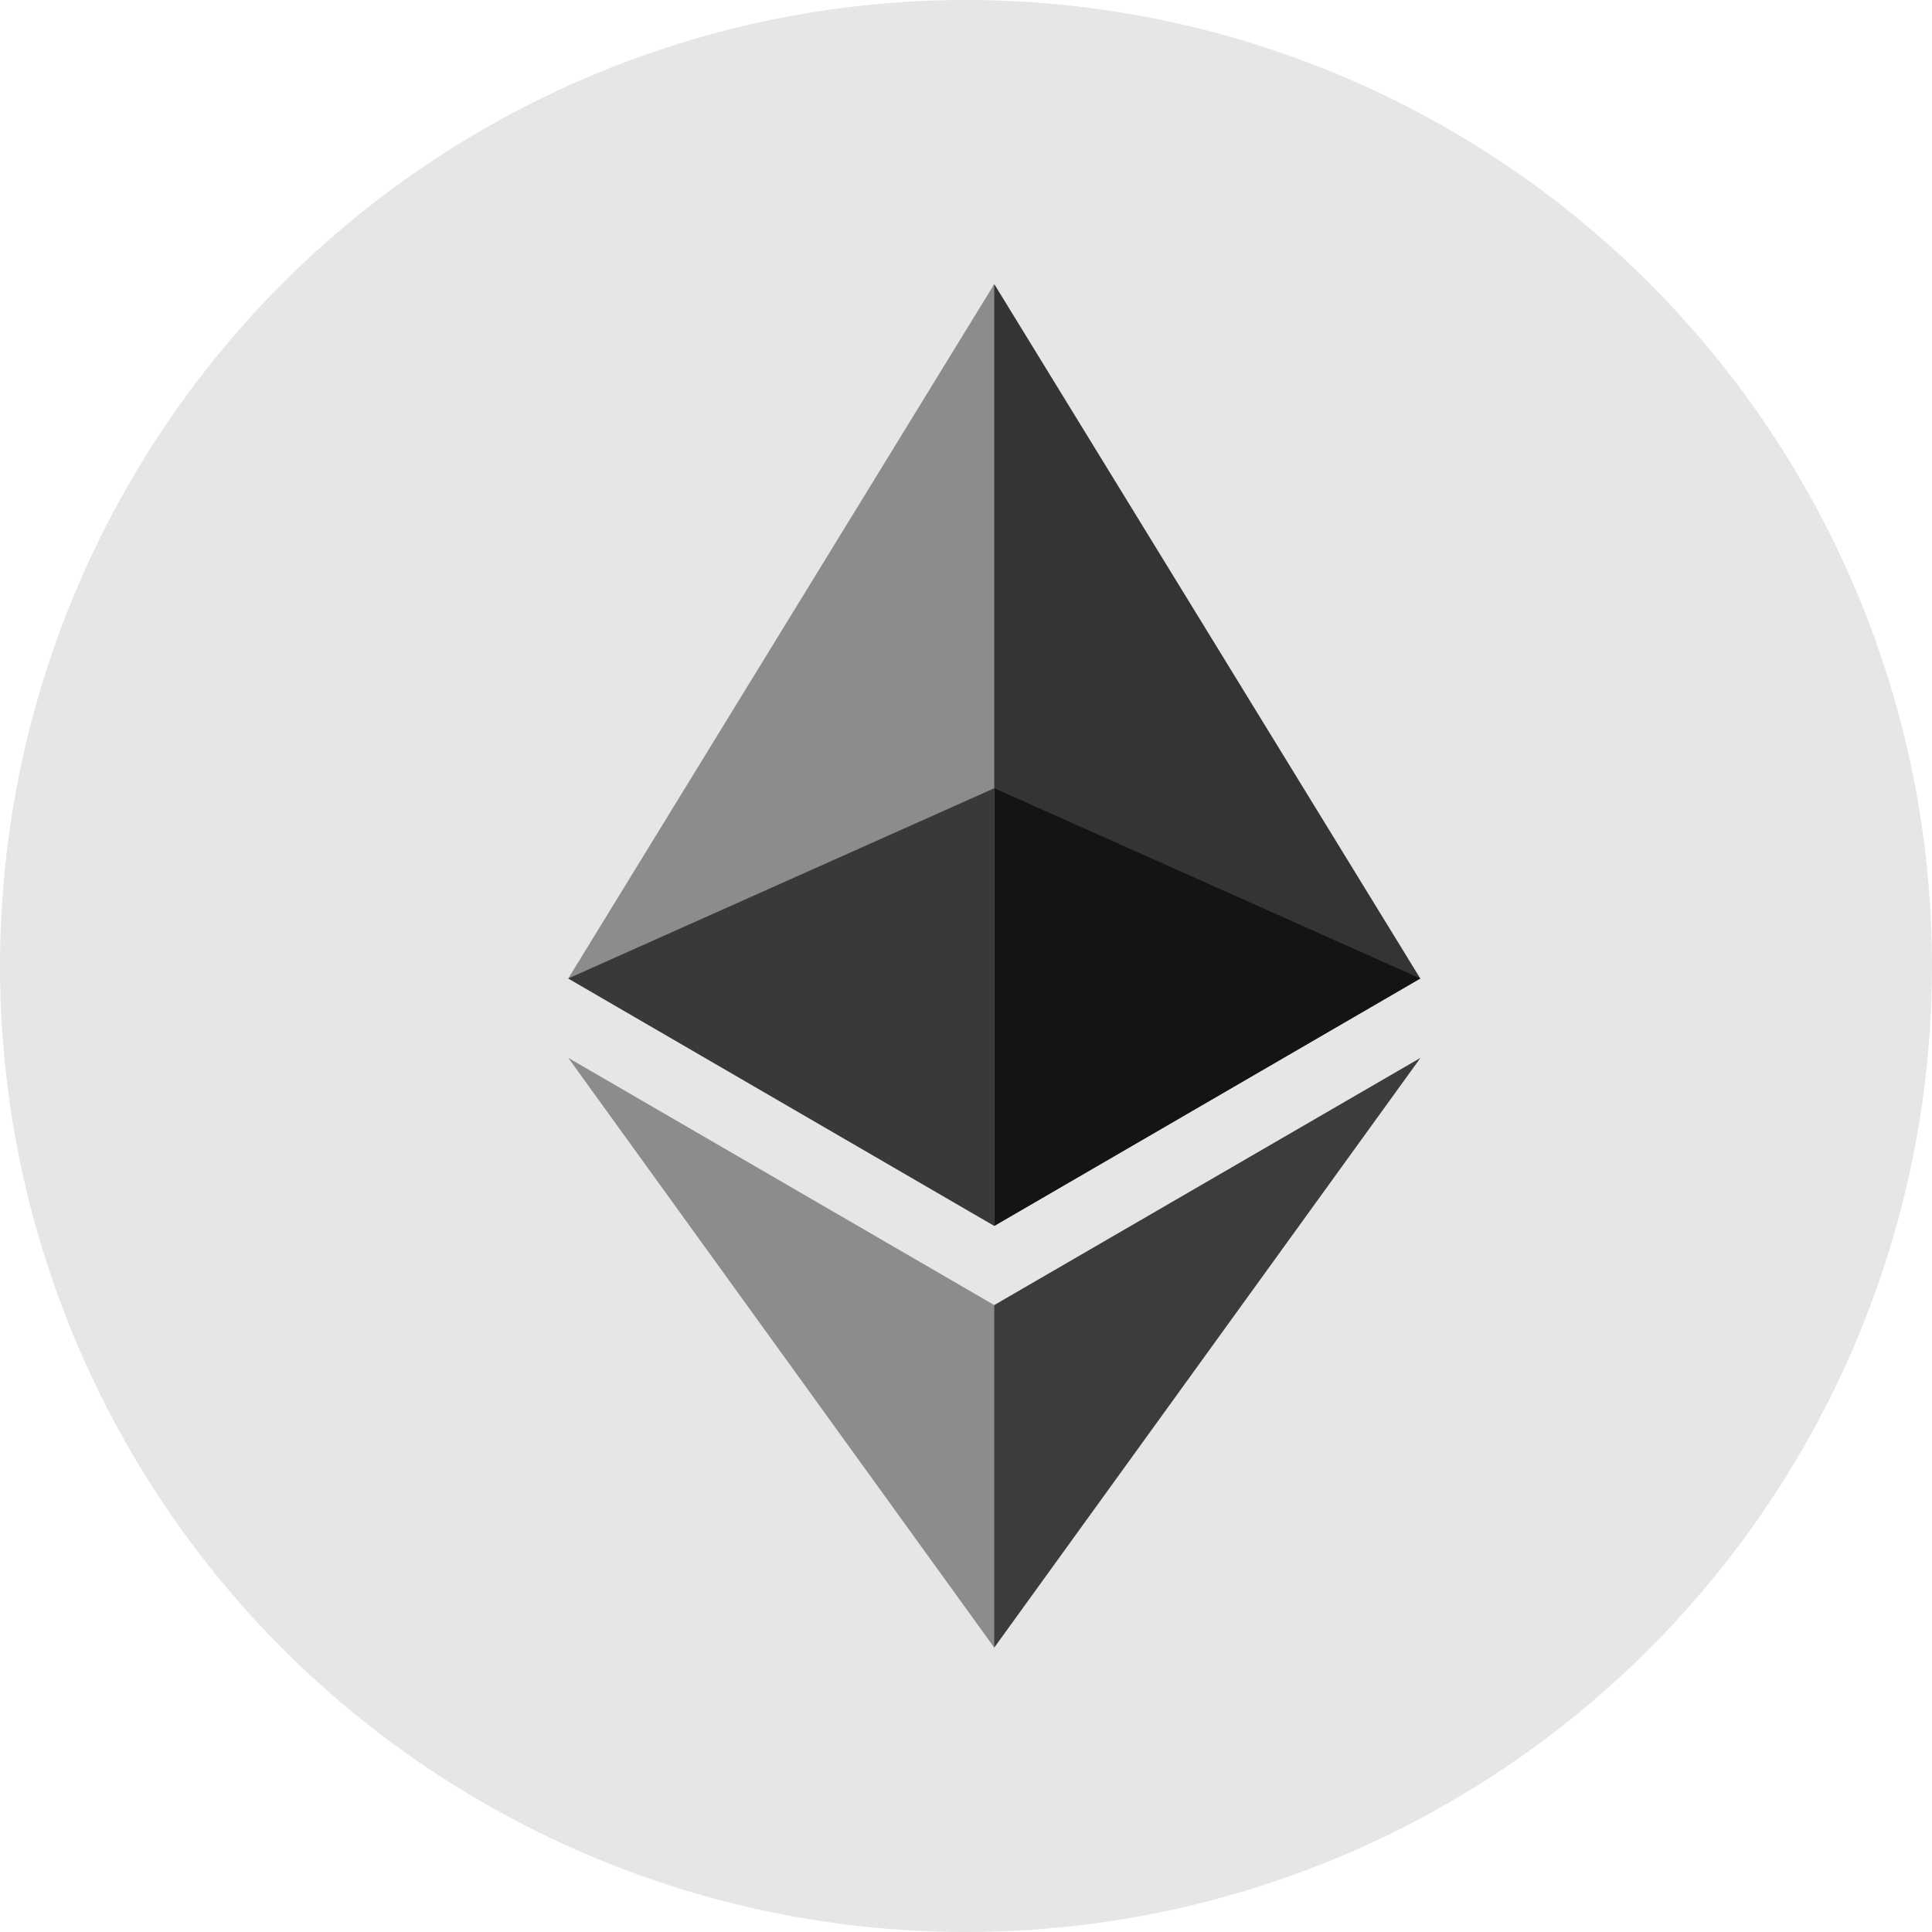 <svg width="24" height="24" viewBox="0 0 24 24" fill="none" xmlns="http://www.w3.org/2000/svg">
<circle opacity="0.1" cx="12" cy="12" r="12" fill="black"/>
<g clip-path="url(#clip0_2826_8630)">
<path d="M12.351 3.529L12.235 3.915V15.115L12.351 15.228L17.643 12.155L12.351 3.529Z" fill="#343434"/>
<path d="M12.351 3.529L7.059 12.155L12.351 15.228V9.792V3.529Z" fill="#8C8C8C"/>
<path d="M12.351 16.212L12.286 16.29V20.28L12.351 20.467L17.646 13.141L12.351 16.212Z" fill="#3C3C3B"/>
<path d="M12.351 20.467V16.212L7.059 13.141L12.351 20.467Z" fill="#8C8C8C"/>
<path d="M12.352 15.228L17.644 12.155L12.352 9.792V15.228Z" fill="#141414"/>
<path d="M7.059 12.155L12.351 15.228V9.792L7.059 12.155Z" fill="#393939"/>
</g>
<defs>
<clipPath id="clip0_2826_8630">
<rect width="10.588" height="16.941" fill="white" transform="translate(7.059 3.529)"/>
</clipPath>
</defs>
</svg>
